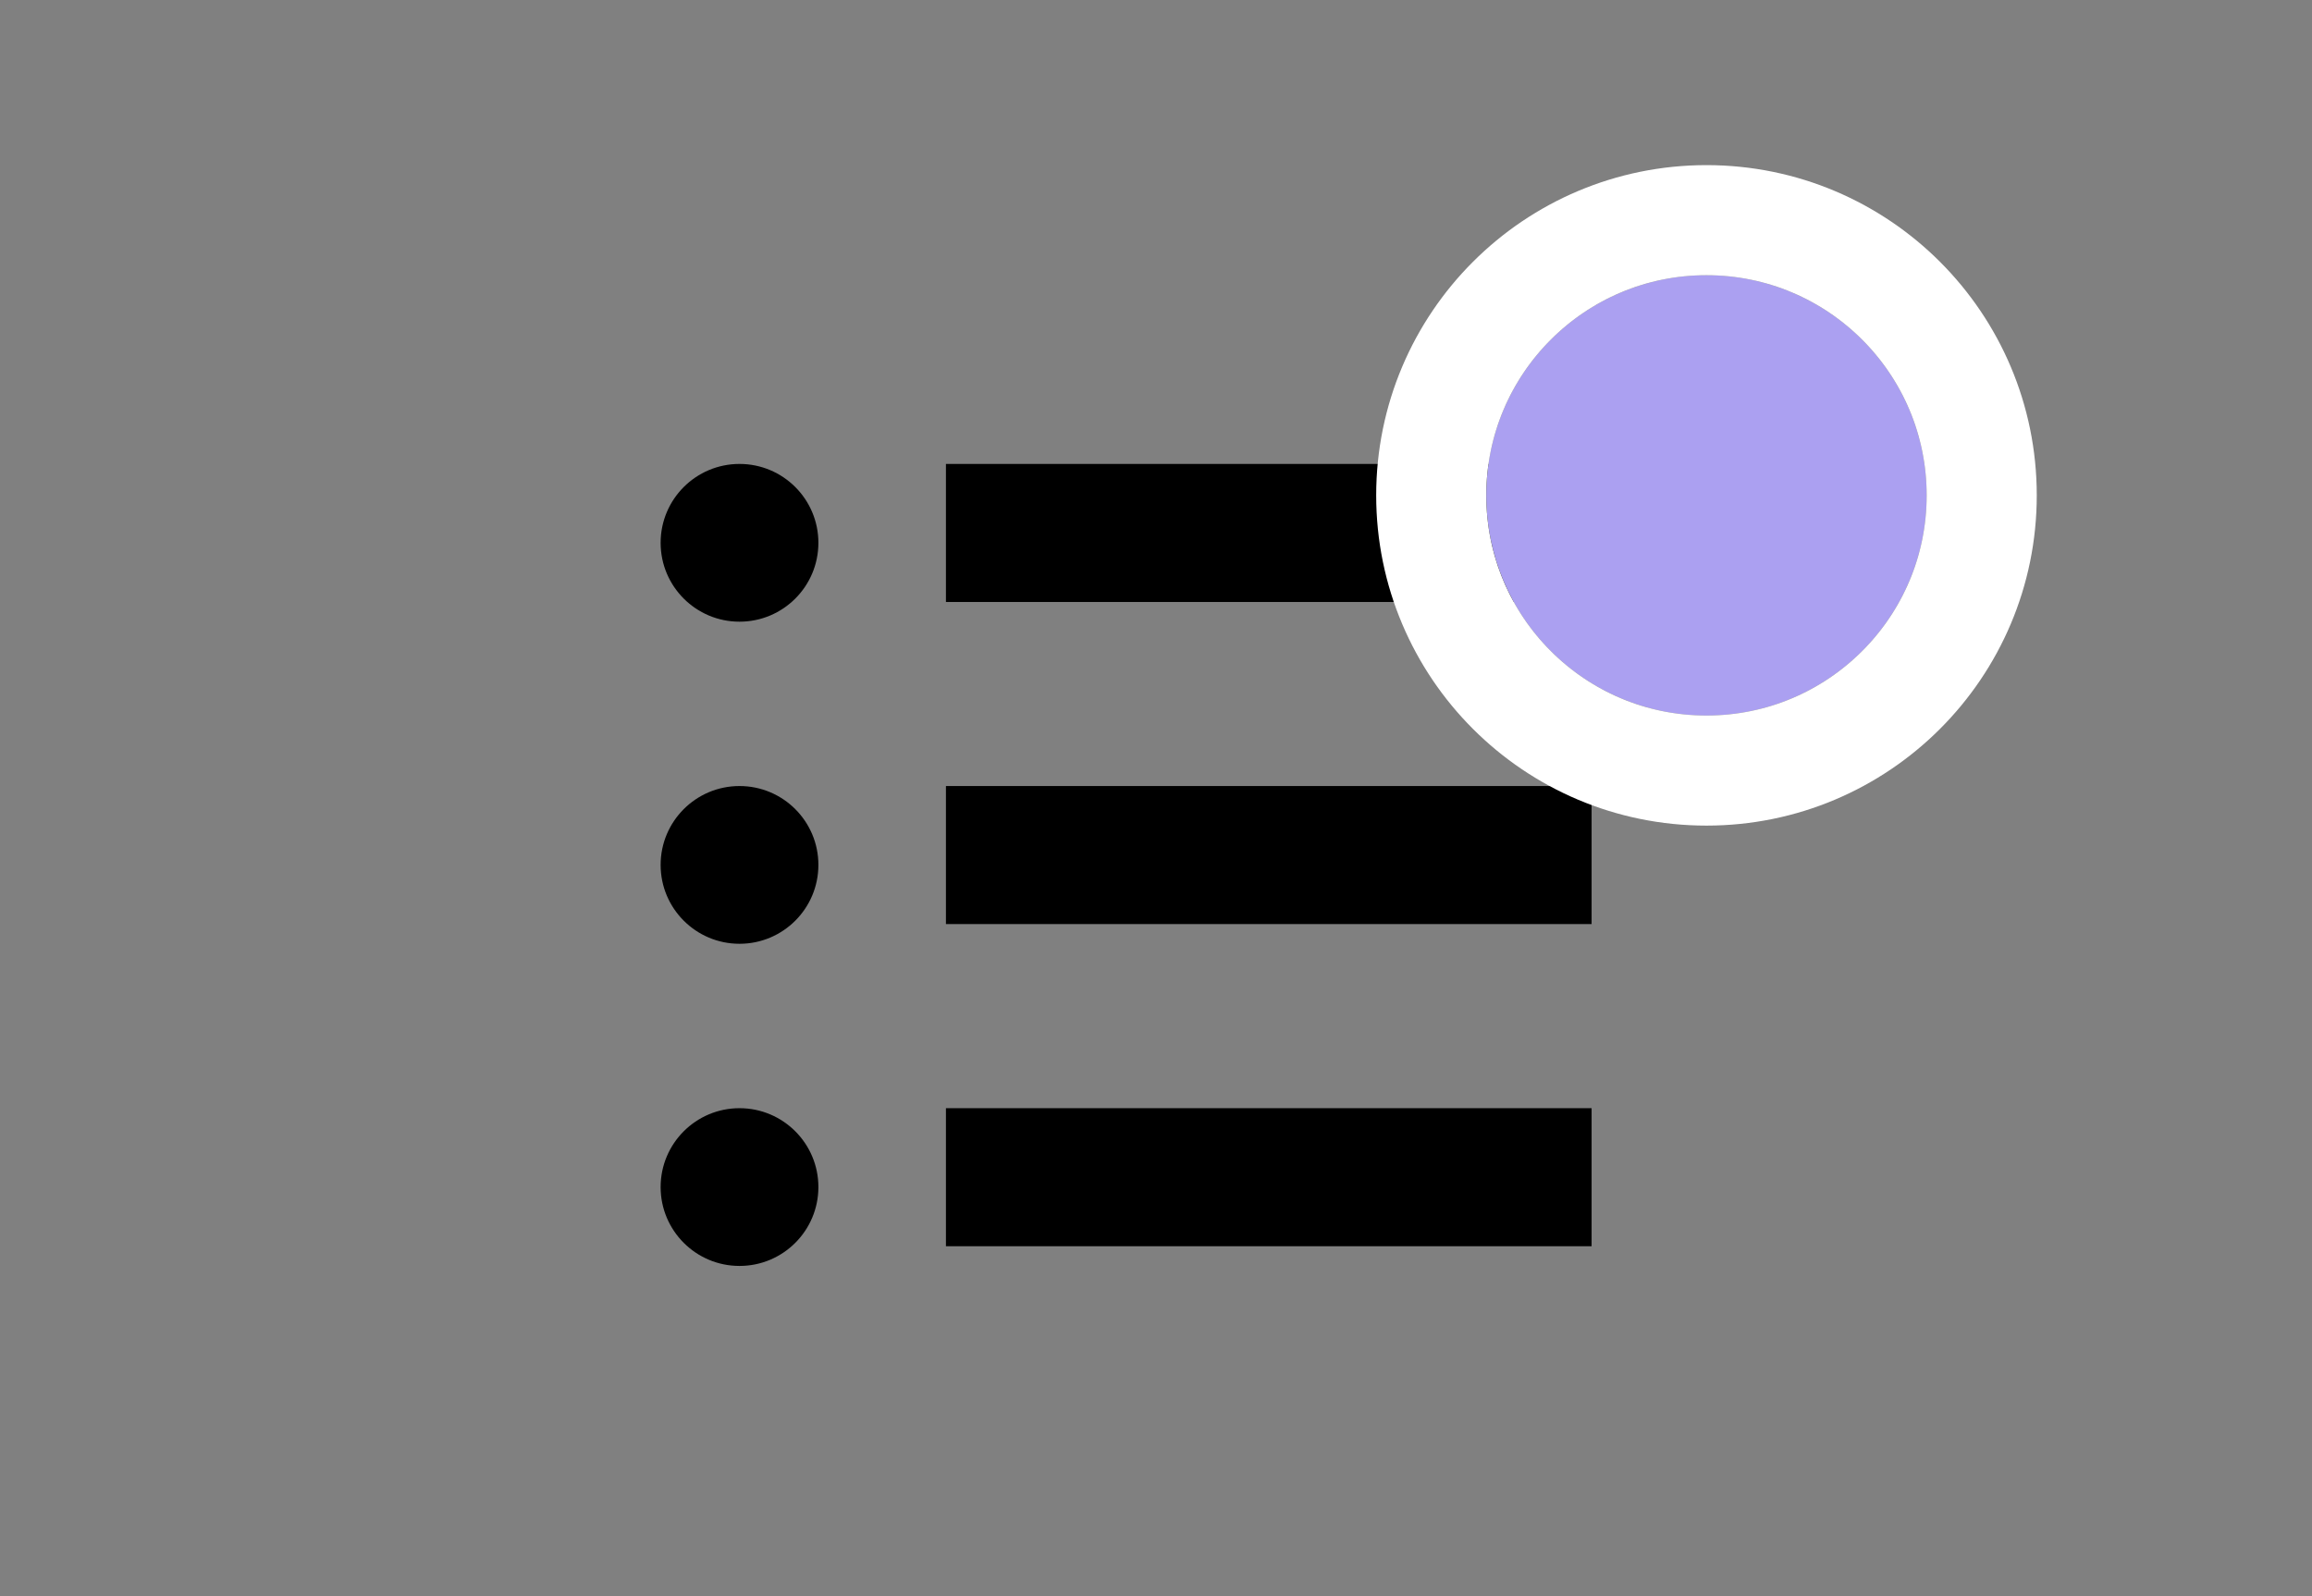 <svg xmlns="http://www.w3.org/2000/svg" width="42" height="29" viewBox="0 0 42 29">
    <rect x="0" y="0" width="42" height="29" fill="#808080" stroke="none"/>
    <defs>
        <style>
            .prefix__cls-1{fill:none}
        </style>
    </defs>
    <g id="prefix__그룹_896" data-name="그룹 896" transform="translate(-39 -491)">
        <g id="prefix__그룹_892" data-name="그룹 892" transform="translate(0 -103)">
            <g id="prefix__그룹_881" data-name="그룹 881" transform="translate(22.622 .429)">
                <path id="prefix__사각형_123" d="M0 0H11.729V2.508H0z" data-name="사각형 123" transform="translate(33.562 602)"/>
                <path id="prefix__사각형_124" d="M0 0H11.729V2.508H0z" data-name="사각형 124" transform="translate(33.562 607.852)"/>
                <path id="prefix__사각형_125" d="M0 0H11.729V2.508H0z" data-name="사각형 125" transform="translate(33.562 613.705)"/>
                <circle id="prefix__타원_53" cx="1.433" cy="1.433" r="1.433" data-name="타원 53" transform="translate(28.379 602)"/>
                <circle id="prefix__타원_54" cx="1.433" cy="1.433" r="1.433" data-name="타원 54" transform="translate(28.379 607.852)"/>
                <circle id="prefix__타원_55" cx="1.433" cy="1.433" r="1.433" data-name="타원 55" transform="translate(28.379 613.705)"/>
            </g>
            <path id="prefix__사각형_126" d="M0 0H42V29H0z" class="prefix__cls-1" data-name="사각형 126" transform="translate(39 594)"/>
        </g>
        <g id="prefix__타원_62" data-name="타원 62" transform="translate(66 496)" style="fill:#aba0f1;stroke:#fff;stroke-width:2px">
            <circle cx="4" cy="4" r="4" style="stroke:none"/>
            <circle cx="4" cy="4" r="5" class="prefix__cls-1"/>
        </g>
    </g>
</svg>
